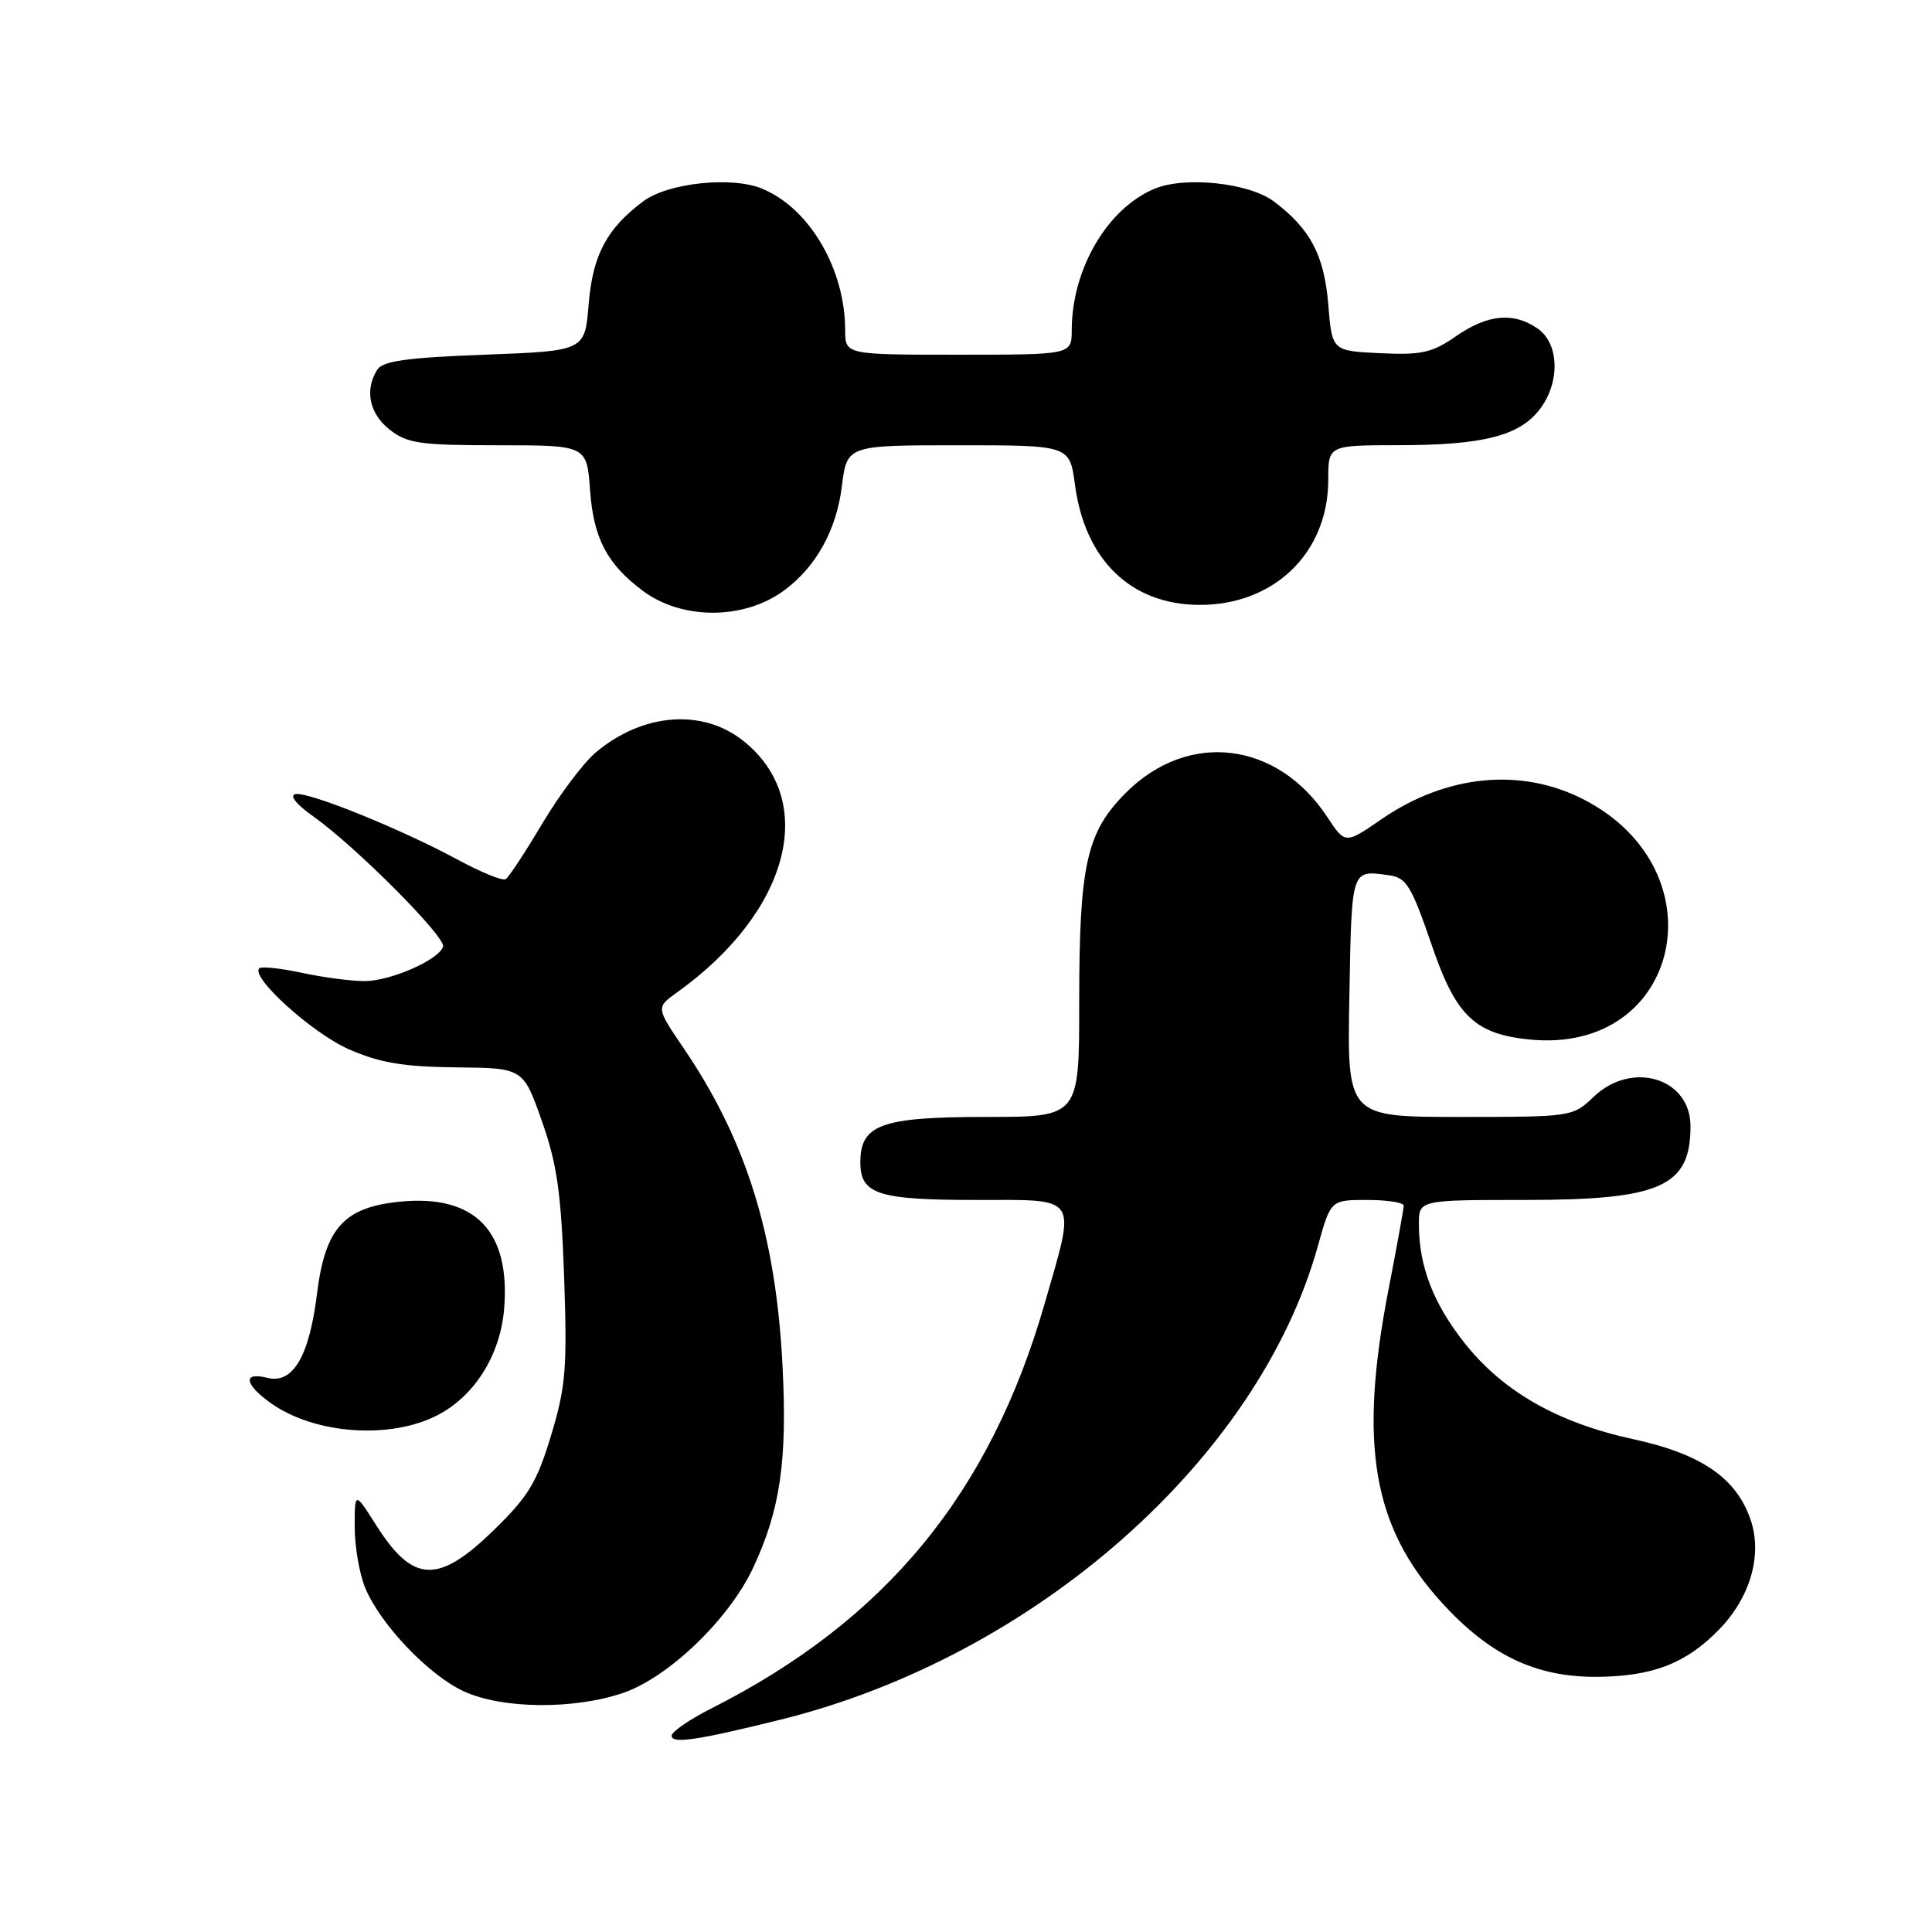 <?xml version="1.0" encoding="UTF-8" standalone="no"?>
<!DOCTYPE svg PUBLIC "-//W3C//DTD SVG 1.1//EN" "http://www.w3.org/Graphics/SVG/1.1/DTD/svg11.dtd" >
<svg xmlns="http://www.w3.org/2000/svg" xmlns:xlink="http://www.w3.org/1999/xlink" version="1.1" viewBox="0 0 256 256">
 <g >
 <path fill="currentColor"
d=" M 103.48 227.85 C 137.10 219.51 166.78 193.33 174.63 165.09 C 176.33 159.00 176.33 159.00 181.16 159.00 C 183.82 159.00 186.00 159.34 186.00 159.75 C 186.00 160.16 185.10 165.13 184.00 170.79 C 180.00 191.35 181.87 202.32 191.07 212.39 C 197.42 219.34 203.48 222.23 211.58 222.19 C 218.95 222.14 223.40 220.43 227.77 215.94 C 231.90 211.70 233.53 206.13 232.00 201.48 C 230.15 195.90 225.48 192.66 216.46 190.71 C 206.43 188.54 199.14 184.39 194.05 177.94 C 189.91 172.70 188.02 167.79 188.01 162.25 C 188.00 159.00 188.00 159.00 202.05 159.00 C 220.05 159.00 224.00 157.24 224.00 149.22 C 224.00 142.84 216.23 140.49 211.17 145.33 C 208.41 147.98 208.27 148.00 193.45 148.00 C 178.50 148.00 178.50 148.00 178.80 132.00 C 179.11 114.97 179.01 115.29 184.00 115.97 C 186.38 116.29 186.98 117.27 189.82 125.54 C 192.96 134.66 195.50 137.05 202.78 137.75 C 222.74 139.67 228.14 115.35 209.84 105.93 C 201.55 101.67 191.67 102.63 183.07 108.54 C 178.25 111.86 178.25 111.86 175.87 108.26 C 169.25 98.20 157.45 96.78 149.19 105.04 C 143.95 110.29 143.00 114.55 143.00 132.94 C 143.00 148.00 143.00 148.00 130.72 148.00 C 116.77 148.00 114.00 149.00 114.00 154.02 C 114.00 158.25 116.33 159.00 129.43 159.00 C 143.08 159.00 142.59 158.25 138.45 172.64 C 131.19 197.90 117.40 214.67 94.25 226.38 C 91.36 227.84 89.00 229.46 89.00 229.99 C 89.00 231.10 92.35 230.61 103.48 227.85 Z  M 82.56 224.32 C 88.59 222.27 96.63 214.53 99.80 207.73 C 103.39 200.05 104.33 193.58 103.69 181.00 C 102.81 163.69 98.91 151.15 90.60 138.91 C 86.92 133.50 86.92 133.50 89.71 131.50 C 104.65 120.81 108.50 106.05 98.42 98.11 C 93.01 93.86 85.13 94.50 78.96 99.69 C 77.31 101.07 74.12 105.32 71.86 109.12 C 69.60 112.92 67.42 116.24 67.01 116.49 C 66.60 116.75 63.80 115.61 60.78 113.98 C 53.20 109.87 40.87 104.88 39.15 105.22 C 38.30 105.39 39.26 106.59 41.57 108.22 C 47.17 112.20 59.10 124.18 58.71 125.43 C 58.17 127.18 51.75 130.00 48.30 130.00 C 46.54 130.00 42.80 129.51 39.98 128.90 C 37.17 128.30 34.63 128.03 34.35 128.31 C 33.17 129.49 41.43 136.94 46.26 139.05 C 50.34 140.83 53.47 141.36 60.41 141.43 C 69.32 141.52 69.32 141.52 71.79 148.51 C 73.81 154.22 74.35 158.01 74.75 169.20 C 75.17 181.30 74.97 183.76 73.02 190.20 C 71.15 196.41 70.01 198.29 65.43 202.75 C 58.07 209.92 54.73 209.79 49.88 202.15 C 47.00 197.61 47.00 197.61 47.00 202.34 C 47.00 204.94 47.63 208.58 48.40 210.42 C 50.43 215.29 56.88 222.03 61.50 224.13 C 66.60 226.46 76.06 226.54 82.56 224.32 Z  M 57.97 187.52 C 62.90 184.97 66.29 179.56 66.80 173.43 C 67.65 163.13 62.95 158.27 53.07 159.22 C 45.60 159.94 43.09 162.70 42.01 171.39 C 40.98 179.75 38.81 183.42 35.42 182.57 C 32.13 181.74 32.37 183.42 35.90 185.93 C 41.68 190.04 51.68 190.77 57.97 187.52 Z  M 103.92 78.22 C 108.13 75.11 110.83 70.25 111.55 64.45 C 112.23 59.00 112.23 59.00 126.99 59.00 C 141.74 59.00 141.74 59.00 142.44 64.24 C 143.76 74.19 149.83 80.08 158.83 80.15 C 168.79 80.23 176.00 73.27 176.00 63.57 C 176.00 59.00 176.00 59.00 185.25 58.99 C 196.41 58.99 201.24 57.78 203.95 54.33 C 206.74 50.80 206.65 45.57 203.78 43.56 C 200.58 41.32 197.14 41.63 192.93 44.55 C 189.76 46.75 188.36 47.06 182.87 46.80 C 176.50 46.50 176.50 46.50 176.00 40.32 C 175.47 33.81 173.61 30.29 168.76 26.67 C 165.49 24.23 157.04 23.33 153.01 25.00 C 146.74 27.59 142.02 35.64 142.01 43.75 C 142.00 47.00 142.00 47.00 127.00 47.00 C 112.00 47.00 112.00 47.00 111.99 43.75 C 111.98 35.64 107.26 27.59 100.99 25.00 C 96.96 23.33 88.51 24.23 85.24 26.67 C 80.39 30.29 78.53 33.81 78.00 40.32 C 77.50 46.50 77.50 46.50 64.21 47.00 C 53.88 47.39 50.71 47.83 49.98 49.00 C 48.29 51.68 48.94 54.81 51.63 56.93 C 53.96 58.76 55.65 59.00 66.01 59.00 C 77.76 59.00 77.76 59.00 78.19 65.01 C 78.65 71.34 80.45 74.76 85.18 78.29 C 90.39 82.18 98.62 82.15 103.92 78.22 Z "/>
</g>
</svg>